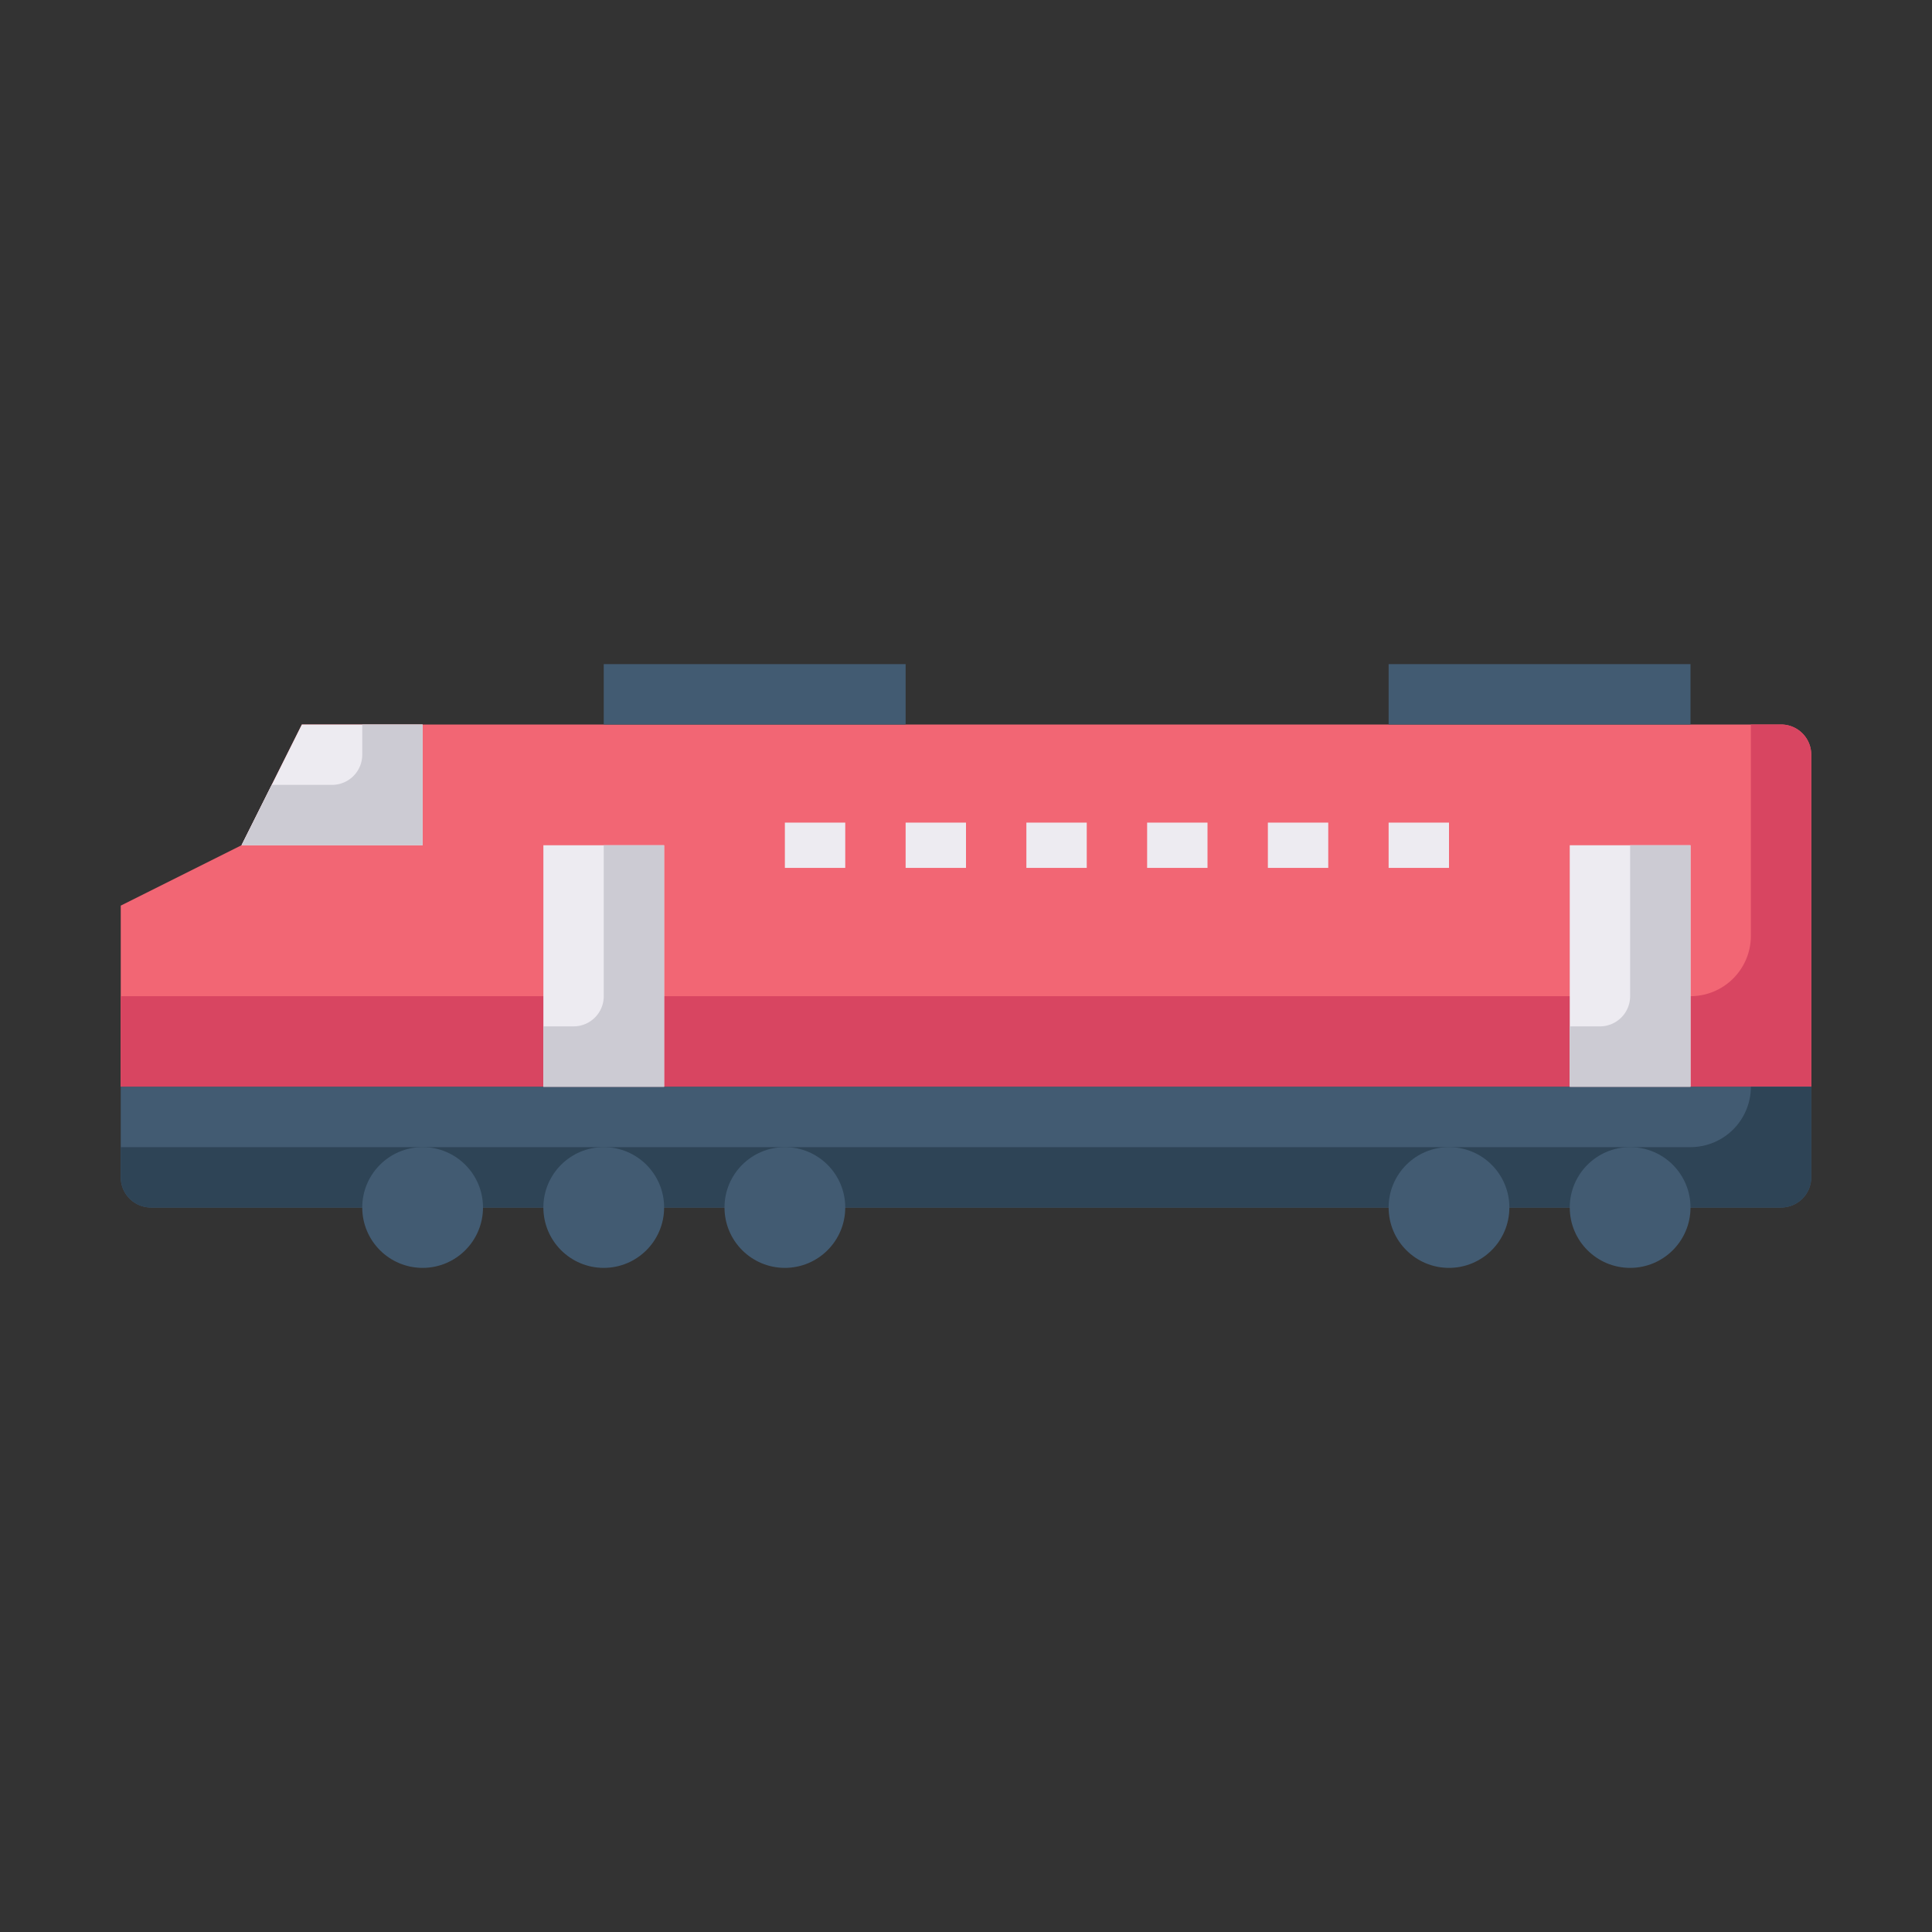 <svg id="Layer_1" height="512" viewBox="0 0 64 64" width="512" xmlns="http://www.w3.org/2000/svg" data-name="Layer 1"><rect x="0" y="0" width="64" height="64" fill="#333333" stroke="none"/><path d="m4 36h56v-11a1 1 0 0 0 -1-1h-49l-2 4-4 2z" fill="#f26674"/><path d="m58 24v7a2 2 0 0 1 -2 2h-52v3h56v-11a1 1 0 0 0 -1-1z" fill="#d84561"/><path d="m4 36h56a0 0 0 0 1 0 0v3a1 1 0 0 1 -1 1h-54a1 1 0 0 1 -1-1v-3a0 0 0 0 1 0 0z" fill="#425b72"/><path d="m58 36a2 2 0 0 1 -2 2h-52v1a1 1 0 0 0 1 1h54a1 1 0 0 0 1-1v-3z" fill="#2e4456"/><path d="m18 28h4v8h-4z" fill="#edebf1"/><path d="m20 28v5a1 1 0 0 1 -1 1h-1v2h4v-8z" fill="#cccbd3"/><path d="m52 28h4v8h-4z" fill="#edebf1"/><path d="m54 28v5a1 1 0 0 1 -1 1h-1v2h4v-8z" fill="#cccbd3"/><path d="m14 24v4h-6l2-4z" fill="#edebf1"/><path d="m12 24v1a1 1 0 0 1 -1 1h-2l-1 2h6v-4z" fill="#cccbd3"/><g fill="#425b72"><path d="m20 22h10v2h-10z"/><path d="m46 22h10v2h-10z"/><circle cx="14" cy="40" r="2"/><circle cx="20" cy="40" r="2"/><circle cx="26" cy="40" r="2"/><circle cx="48" cy="40" r="2"/><circle cx="54" cy="40" r="2"/></g><path d="m26 27.25h2v1.5h-2z" fill="#edebf1"/><path d="m30 27.25h2v1.5h-2z" fill="#edebf1"/><path d="m34 27.25h2v1.5h-2z" fill="#edebf1"/><path d="m38 27.25h2v1.5h-2z" fill="#edebf1"/><path d="m42 27.25h2v1.5h-2z" fill="#edebf1"/><path d="m46 27.25h2v1.5h-2z" fill="#edebf1"/></svg>